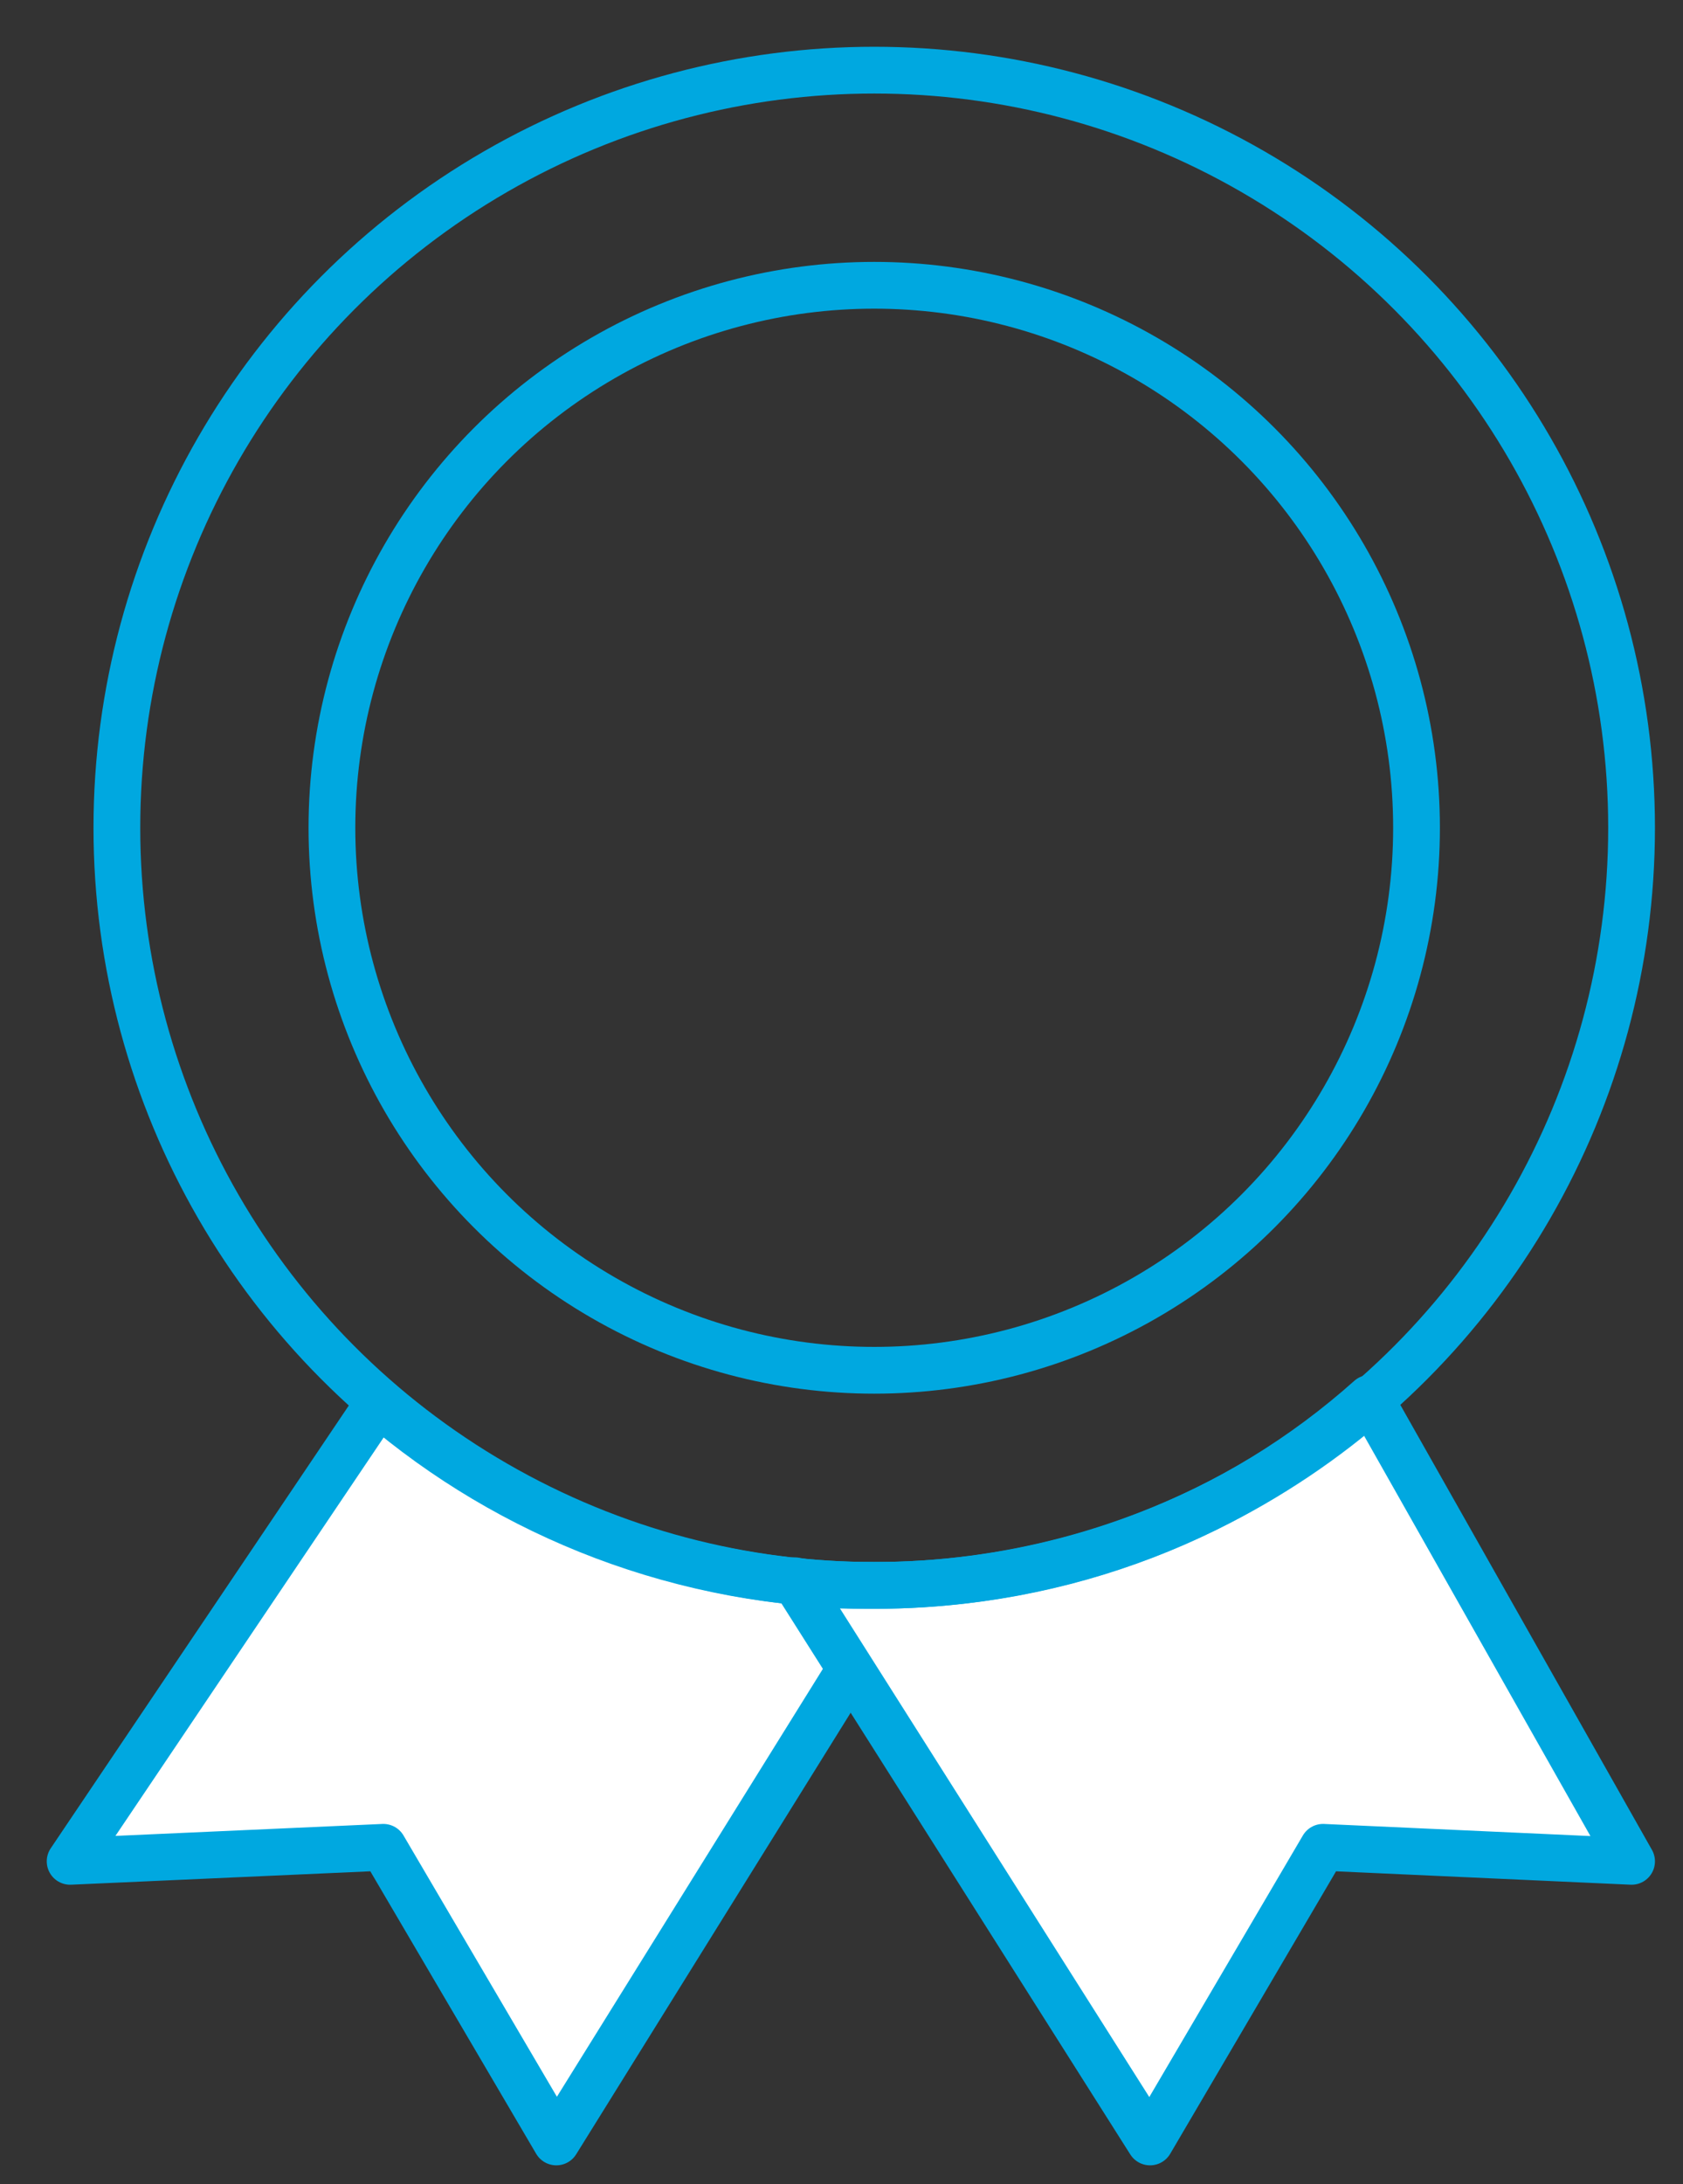 <?xml version="1.0" encoding="utf-8"?>
<!-- Generator: Adobe Illustrator 19.1.0, SVG Export Plug-In . SVG Version: 6.00 Build 0)  -->
<!DOCTYPE svg PUBLIC "-//W3C//DTD SVG 1.1//EN" "http://www.w3.org/Graphics/SVG/1.1/DTD/svg11.dtd">
<svg version="1.1" xmlns="http://www.w3.org/2000/svg" xmlns:xlink="http://www.w3.org/1999/xlink" x="0px" y="0px"
	 viewBox="-18 -31.8 36 46.7" style="enable-background:new -18 -31.8 36 46.7;" xml:space="preserve">
<rect x="-18" y="-31.8" width="36" height="46.7" fill="#333333" stroke="none"/>
<style type="text/css">
	.st0{clip-path:url(#SVGID_2_);fill:#FFFFFF;}
	.st1{clip-path:url(#SVGID_2_);fill:none;stroke:#00A8E0;stroke-linecap:round;stroke-linejoin:round;stroke-miterlimit:10;}
	.st2{clip-path:url(#SVGID_2_);fill:none;stroke:#00A8E0;stroke-linecap:round;stroke-miterlimit:10;}
	.st3{display:none;}
	.st4{display:inline;}
	.st5{clip-path:url(#SVGID_4_);fill:none;stroke:#00A8E0;stroke-linecap:round;stroke-linejoin:round;stroke-miterlimit:10;}
	.st6{display:inline;fill:#00A8E0;}
	.st7{fill:#26A9E0;}
</style>
<g id="Layer_1">
	<g>
		<defs>
			<rect id="SVGID_1_" x="-17" y="-30.9" width="34.4" height="45.4"/>
		</defs>
		<clipPath id="SVGID_2_">
			<use xlink:href="#SVGID_1_"  style="overflow:visible;"/>
		</clipPath>
		<path class="st0" d="M-9.9-1.8L-16.5,8l6.7-0.3l3.7,6.3L1.3,2.1c-0.2,0-0.4,0-0.6,0C-3.4,2.1-7.1,0.6-9.9-1.8"/>
		<path class="st1" d="M-9.9-1.8L-16.5,8l6.7-0.3l3.7,6.3L1.3,2.1c-0.2,0-0.4,0-0.6,0C-3.4,2.1-7.1,0.6-9.9-1.8z"/>
		<path class="st0" d="M-1,2l7.6,12l3.7-6.3L16.9,8l-5.6-9.9c-2.8,2.5-6.5,4-10.6,4C0.1,2.1-0.5,2.1-1,2"/>
		<path class="st1" d="M-1,2l7.6,12l3.7-6.3L16.9,8l-5.6-9.9c-2.8,2.5-6.5,4-10.6,4C0.1,2.1-0.5,2.1-1,2z"/>
		<circle class="st2" cx="0.7" cy="-14.1" r="16.2"/>
		<circle class="st1" cx="0.7" cy="-14.1" r="11.6"/>
	</g>
</g>
<g id="Layer_2" class="st3">
	<g class="st4">
		<defs>
			<rect id="SVGID_3_" x="-16.9" y="-39.6" width="50.4" height="53.9"/>
		</defs>
		<clipPath id="SVGID_4_">
			<use xlink:href="#SVGID_3_"  style="overflow:visible;"/>
		</clipPath>
		<path class="st5" d="M-6.5,13.6c0.1-1.1,0.1-2.3,0.1-3.5c0-10.7-3.8-20.5-10-28C-6.5-10.8,0.3,0.6,1.5,13.6 M5.2,13.7
			c0-1-0.1-2-0.1-2.9c0-20.2,9.3-38.2,23.7-49.9c-10,11.1-16,25.9-16,42.2c0,3.6,0.3,7.2,0.9,10.7 M13,7.7
			c2.1-11,8.6-20.5,17.7-26.2C24.3-10.9,20.4-1,20.4,9.7c0,1.3,0.1,2.7,0.2,4 M20.5,13C21.2,5.4,26.2-1,33-3.6
			c-4.9,3.9-8.1,9.9-8.3,16.6"/>
	</g>
</g>
<g id="Layer_3" class="st3">
	<path class="st6" d="M9.8,3.3c-0.1,0-0.2,0-0.2-0.1L6.3,1.6L3,3.3c-0.2,0.1-0.4,0.1-0.5,0C2.3,3.1,2.3,2.9,2.3,2.8l0.6-3.6L0.3-3.5
		C0.1-3.6,0.1-3.8,0.2-4c0.1-0.2,0.2-0.3,0.4-0.3l3.7-0.5l1.6-3.3c0.2-0.3,0.7-0.3,0.9,0l1.6,3.3l3.7,0.5c0.2,0,0.3,0.2,0.4,0.3
		c0.1,0.2,0,0.4-0.1,0.5L9.7-0.9l0.6,3.6c0,0.2,0,0.4-0.2,0.5C10,3.3,9.9,3.3,9.8,3.3z M1.7-3.5l2.1,2.1C3.9-1.3,4-1.1,4-1L3.5,1.9
		l2.6-1.4c0.1-0.1,0.3-0.1,0.5,0l2.6,1.4L8.6-1c0-0.2,0-0.3,0.1-0.4l2.1-2.1L8-3.9C7.8-3.9,7.7-4,7.6-4.2L6.3-6.8L5-4.2
		C4.9-4,4.8-3.9,4.6-3.9L1.7-3.5z"/>
	<g class="st4">
		<path class="st7" d="M37.2,13.9h-53.6c-0.3,0-0.6-0.3-0.6-0.6V7.4c0-12.3,10.5-22.3,23.3-22.3c12.6,0,23,9.8,23.3,21.8
			c6.9,1.6,8.2,6,8.2,6.2c0,0.2,0,0.4-0.1,0.5C37.5,13.8,37.3,13.9,37.2,13.9z M-15.9,12.7h52.1C35.6,11.4,33.7,9,28.8,8
			c-0.3-0.1-0.5-0.3-0.5-0.6c0,0,0,0,0-0.1l0-0.2C28.1-4.4,18.2-13.7,6.2-13.7c-12.2,0-22.1,9.4-22.1,21.1v0.3c0,0,0,0,0,0h39.3
			c0.3,0,0.6,0.3,0.6,0.6s-0.3,0.6-0.6,0.6h-39.3c0,0,0,0,0,0V12.7z"/>
	</g>
</g>
</svg>
